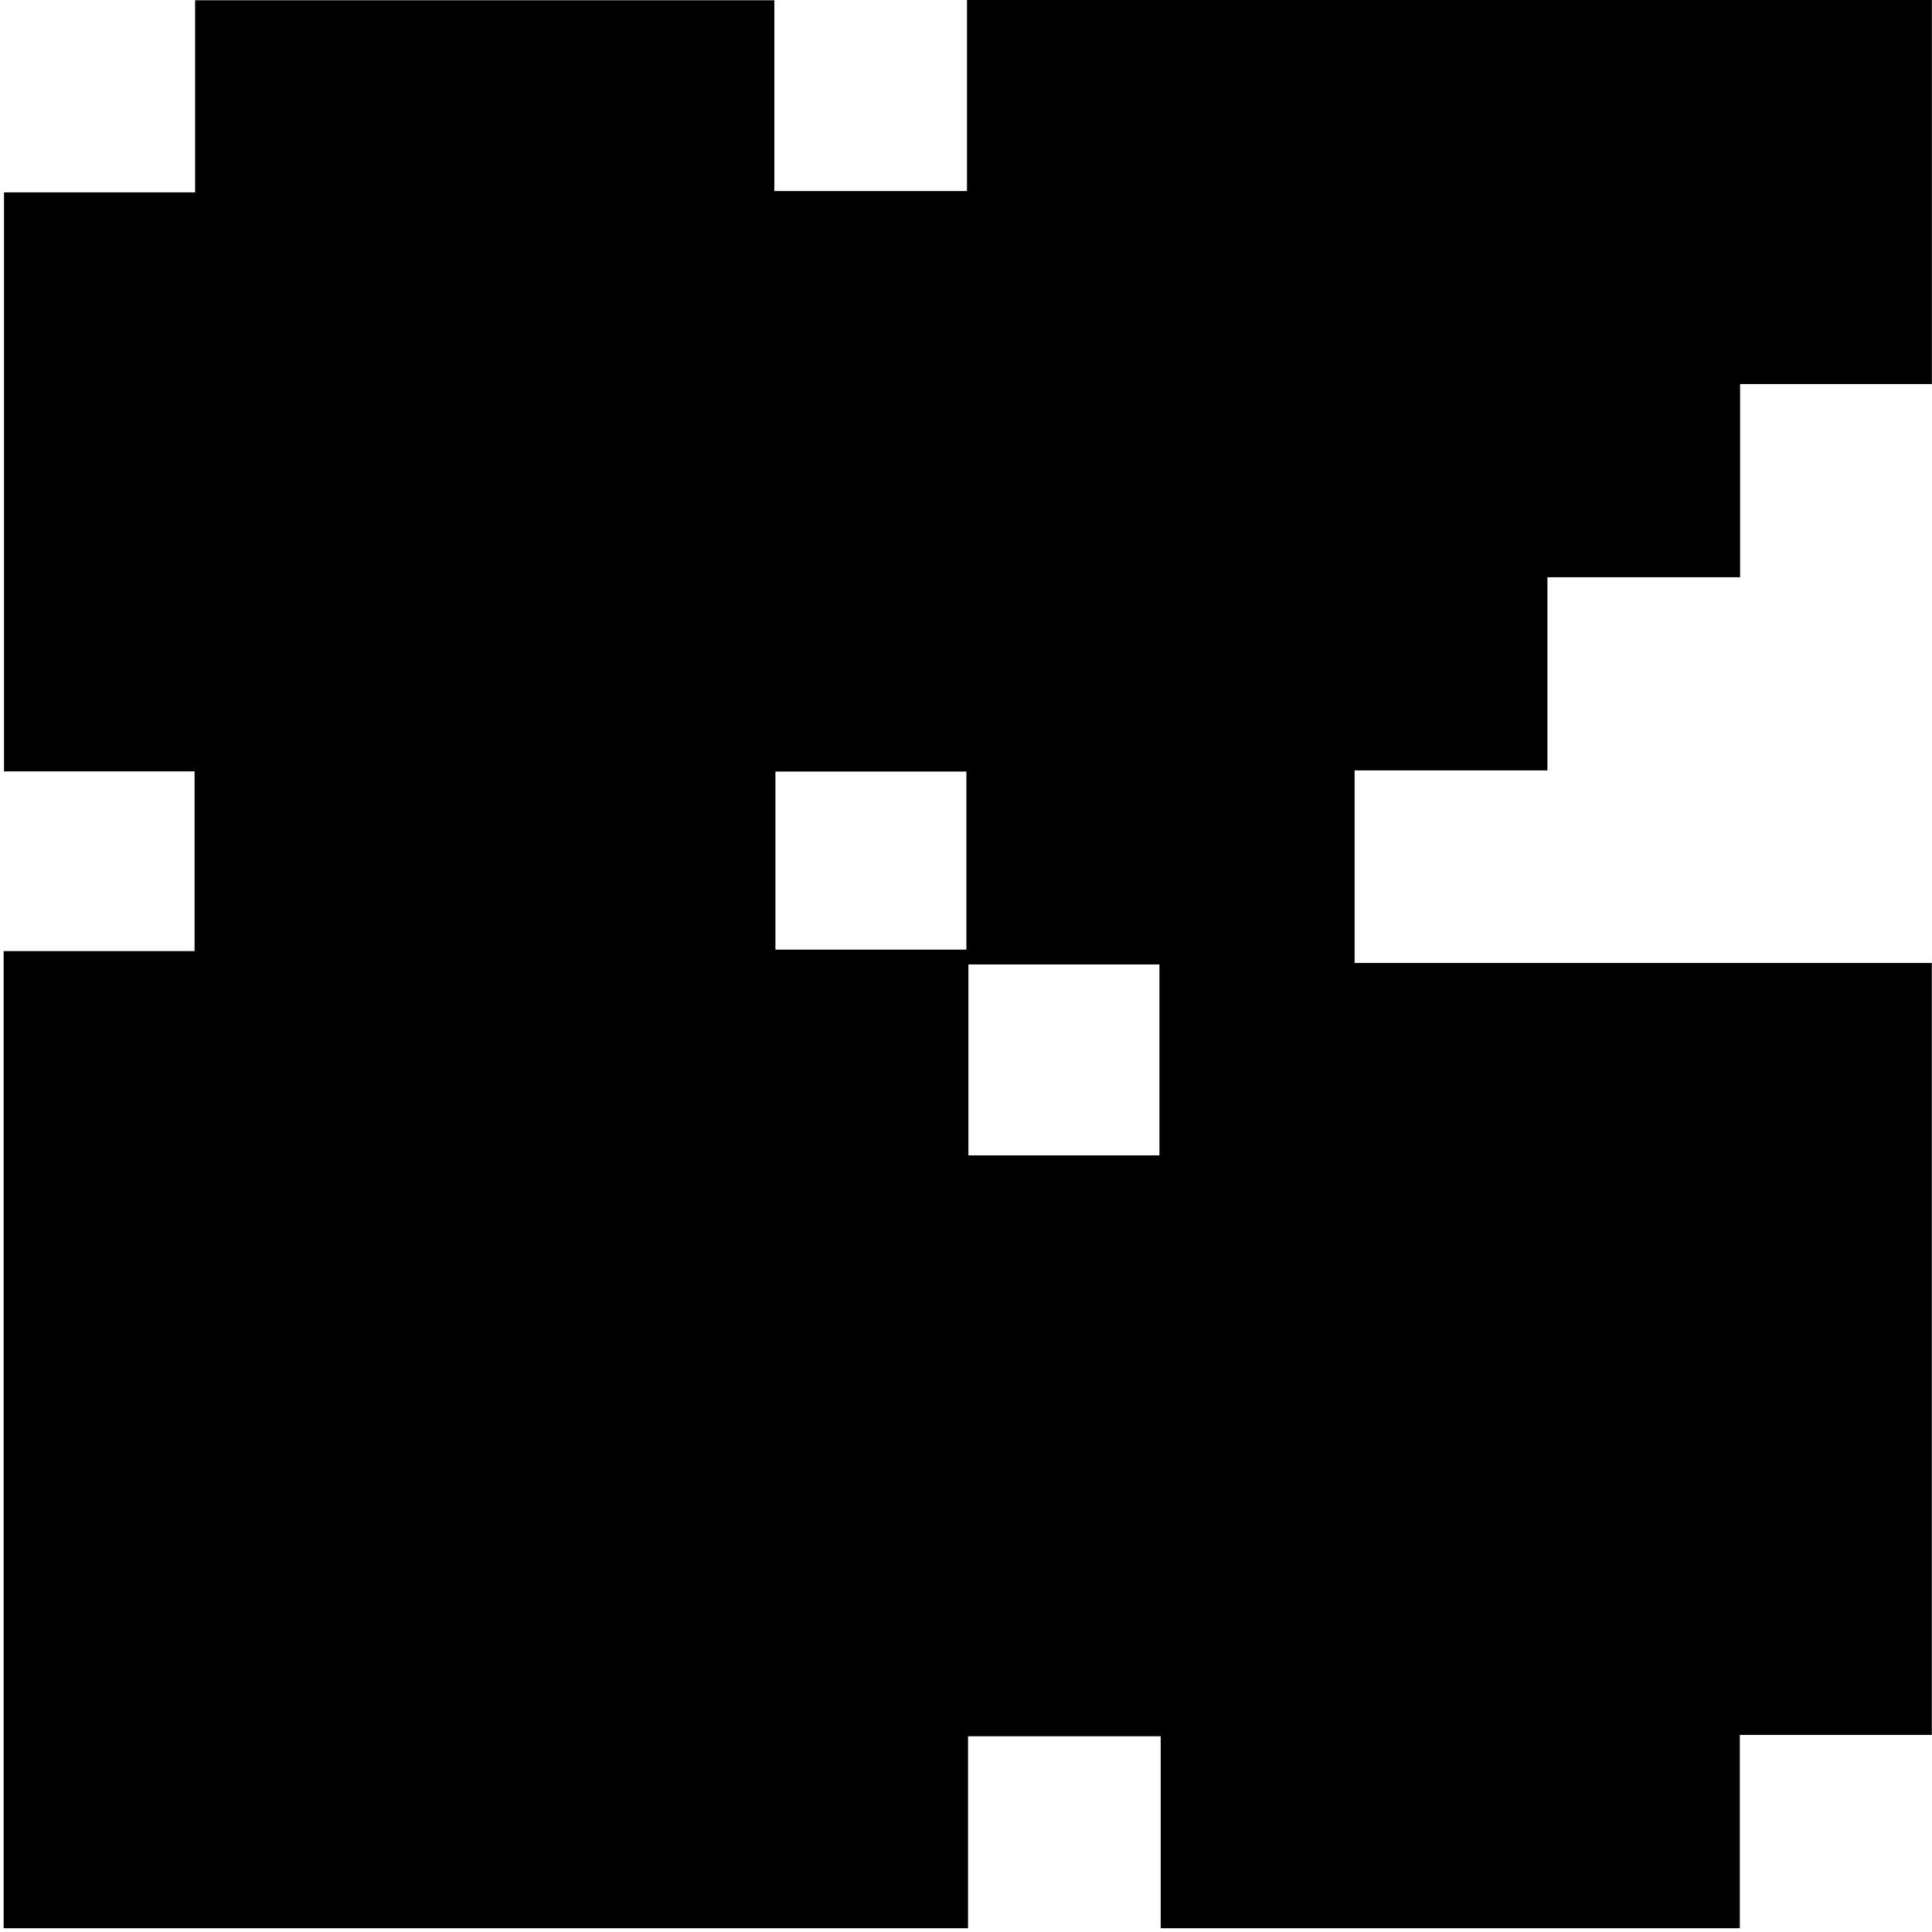 <svg width="261" height="261" viewBox="0 0 261 261" fill="none" xmlns="http://www.w3.org/2000/svg">
<path d="M156.801 260.491V234.557H130.774V260.491H0.492V128.486H26.285V104.208H0.543V25.986H26.358V0.037H104.608V25.81H130.635V0H260.983V51.884H235.073V77.98H209.046V104.076H182.997V130.092H260.976V234.373H235.037V260.491H156.816H156.801ZM130.825 156.085H156.633V130.29H130.825V156.085ZM104.754 128.289H130.554V104.23H104.754V128.289Z" fill="black"/>
</svg>
